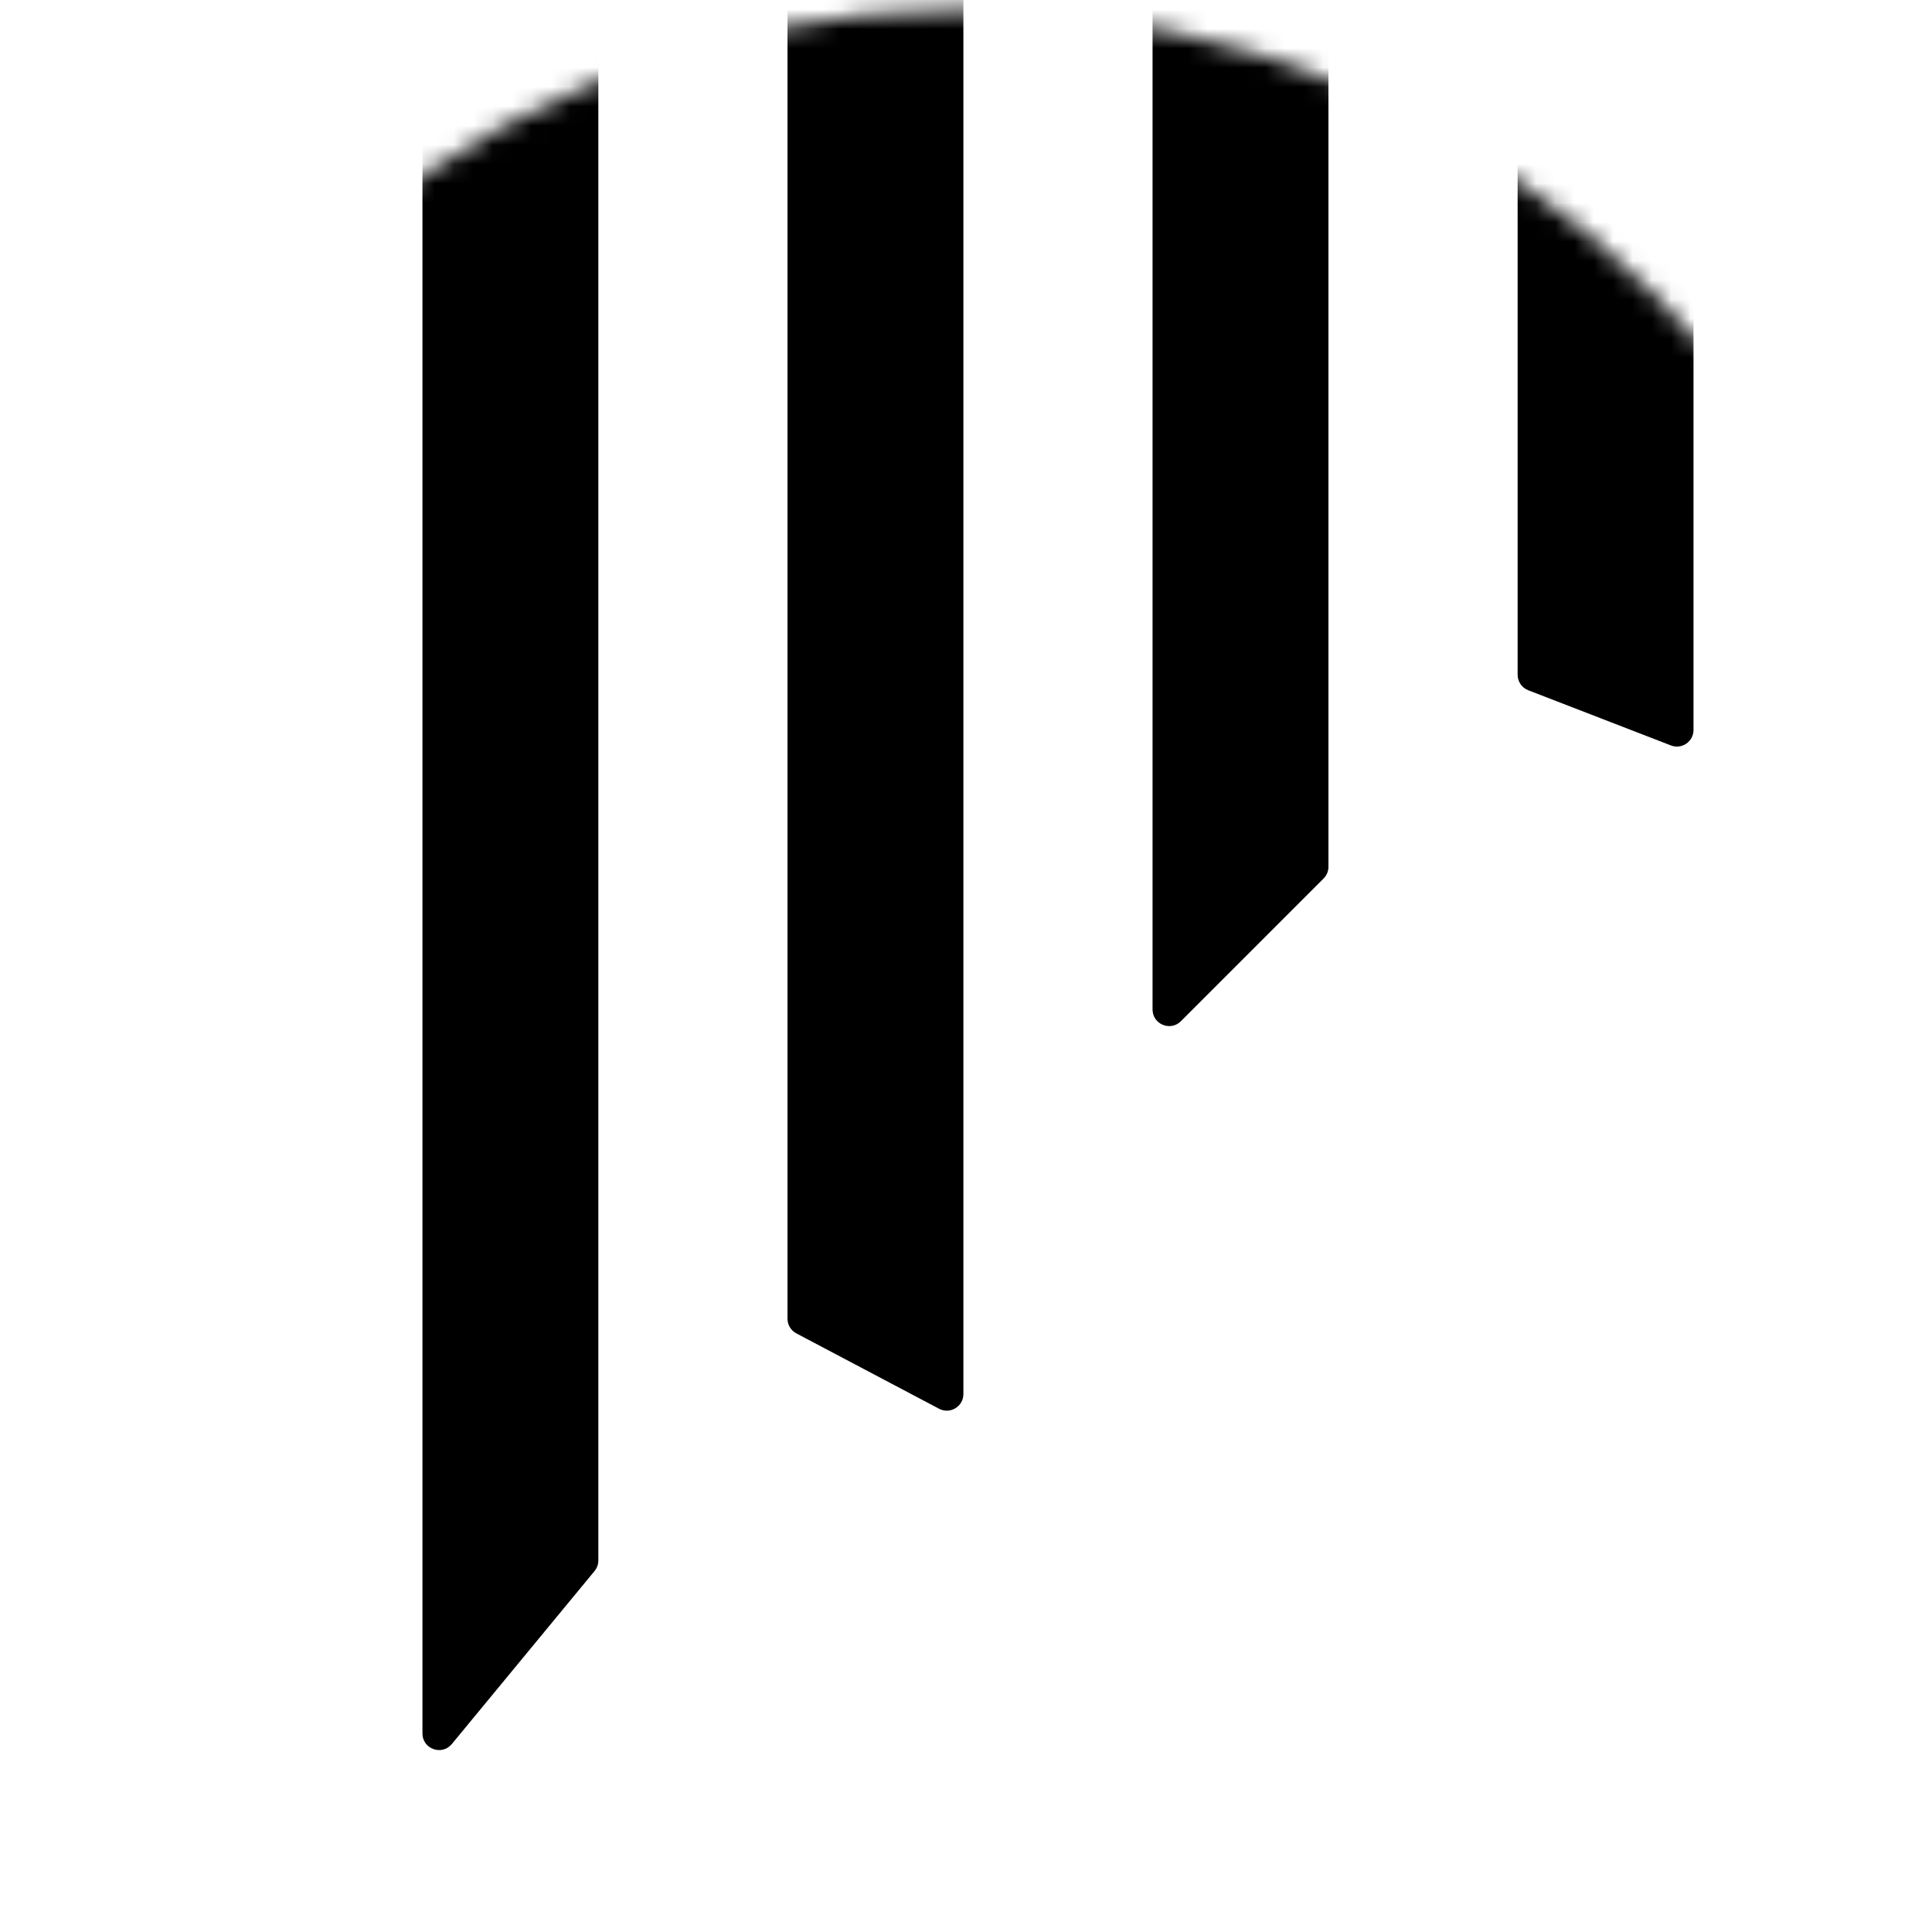 <svg width="100" height="100" viewBox="0 0 100 100" fill="none" xmlns="http://www.w3.org/2000/svg">
<g clip-path="url(#clip0_6_137)">
<mask id="mask0_6_137" style="mask-type:alpha" maskUnits="userSpaceOnUse" x="-1" y="0" width="102" height="102">
<path d="M100.431 50.931C100.431 78.783 77.852 101.362 50 101.362C22.148 101.362 -0.431 78.783 -0.431 50.931C-0.431 23.079 22.148 0.5 50 0.5C77.852 0.5 100.431 23.079 100.431 50.931Z" fill="white"/>
</mask>
<g mask="url(#mask0_6_137)">
<path d="M21.866 -3.441C21.866 -3.916 22.25 -4.3 22.725 -4.3H30.111C30.585 -4.3 30.97 -3.916 30.97 -3.441V80.769C30.97 80.969 30.901 81.162 30.774 81.316L23.387 90.27C22.875 90.891 21.866 90.529 21.866 89.723V-3.441Z" fill="black"/>
<path d="M59.656 -24.177C59.656 -24.652 60.041 -25.036 60.515 -25.036H67.902C68.376 -25.036 68.76 -24.652 68.76 -24.177V44.864C68.76 45.092 68.67 45.31 68.509 45.471L61.123 52.858C60.581 53.399 59.656 53.015 59.656 52.25V-24.177Z" fill="black"/>
<path d="M40.761 -9.272C40.761 -9.746 41.146 -10.131 41.62 -10.131H49.006C49.481 -10.131 49.865 -9.746 49.865 -9.272V72.156C49.865 72.803 49.177 73.218 48.605 72.916L41.219 69.016C40.937 68.867 40.761 68.575 40.761 68.256V-9.272Z" fill="black"/>
<path d="M78.552 -21.429C78.552 -21.903 78.936 -22.288 79.41 -22.288H86.797C87.271 -22.288 87.656 -21.903 87.656 -21.429V37.783C87.656 38.386 87.05 38.801 86.487 38.584L79.101 35.727C78.77 35.599 78.552 35.281 78.552 34.926V-21.429Z" fill="black"/>
</g>
</g>
<defs>
<clipPath id="clip0_6_137">
<rect width="100" height="100" fill="white"/>
</clipPath>
</defs>
</svg>
